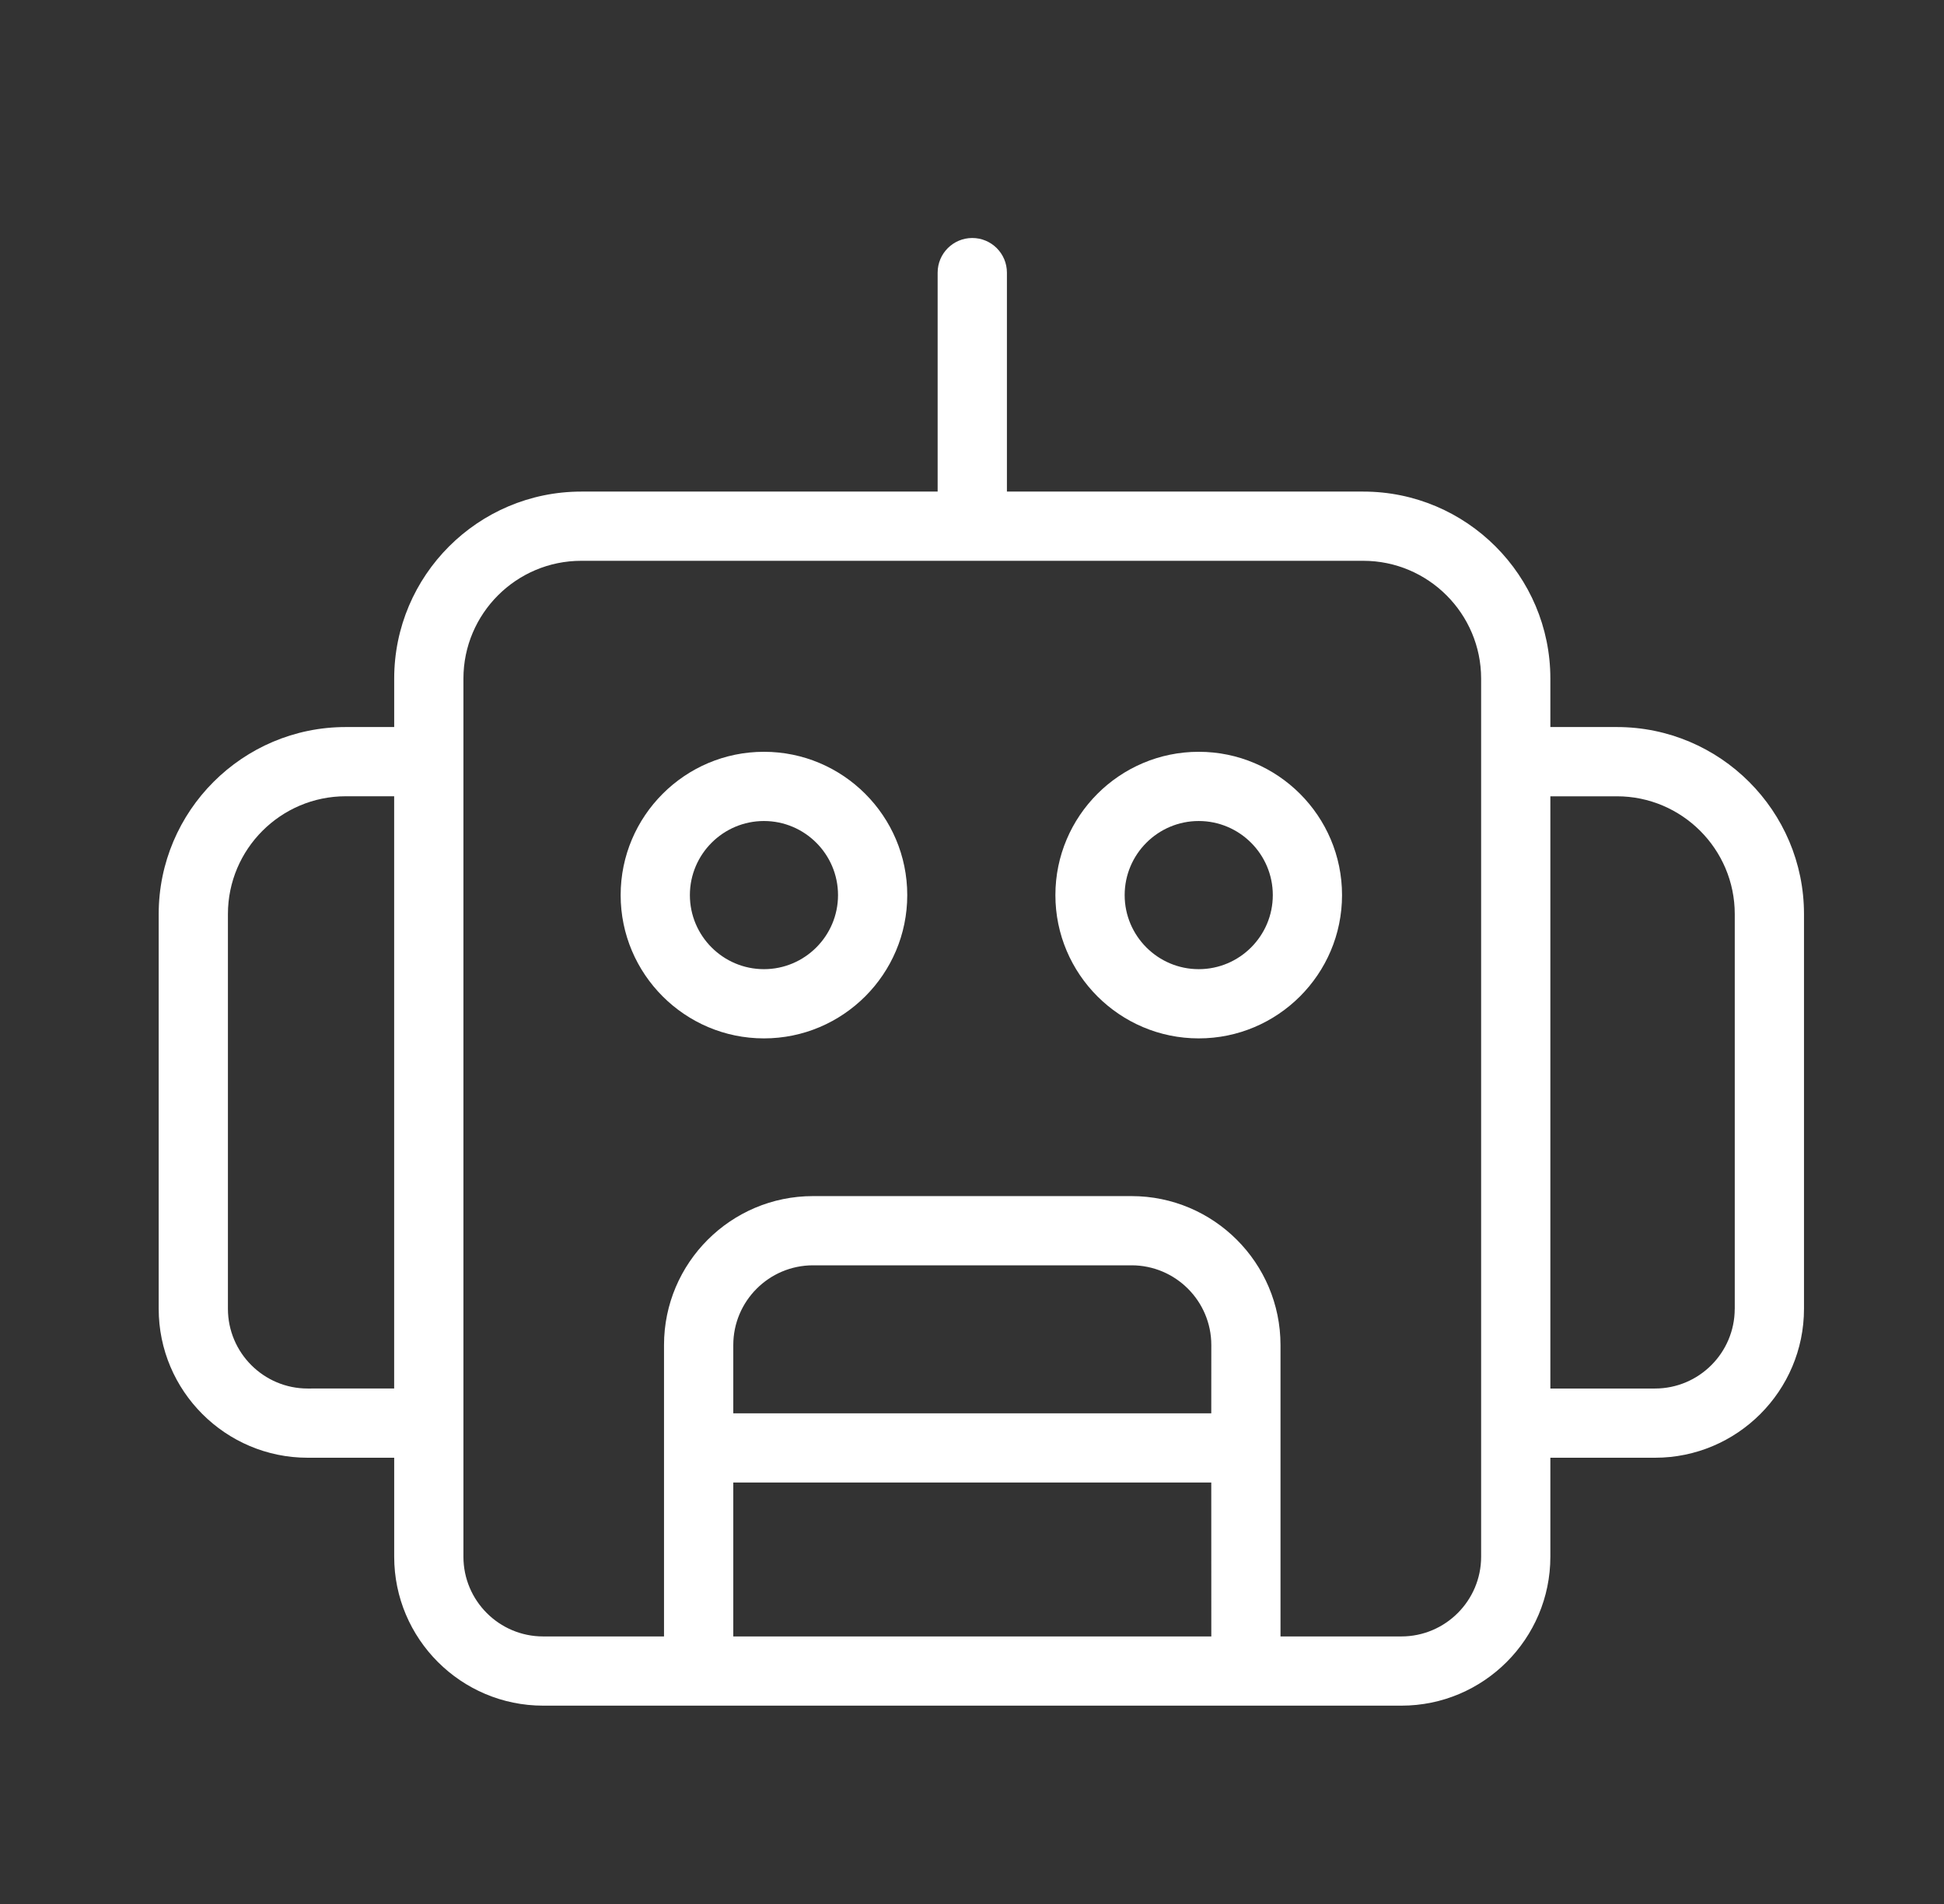 <svg width="49" height="48" viewBox="0 0 49 48" fill="none" xmlns="http://www.w3.org/2000/svg">
<rect x="0" y="0" width="49" height="48" fill="#333333" stroke="none"/>
<path d="M45.471 23.044C45.471 20.444 43.356 18.329 40.755 18.329H39.078V17.108C39.078 14.508 36.963 12.393 34.363 12.393L25.38 12.393V6.873C25.38 6.391 24.989 6 24.507 6C24.025 6 23.634 6.391 23.634 6.873V12.393H14.652C12.051 12.393 9.936 14.508 9.936 17.108V18.329L8.715 18.329C6.115 18.329 4 20.444 4 23.044V32.995C4 35.065 5.684 36.75 7.755 36.75H9.936V39.245C9.936 41.316 11.621 43 13.691 43H35.324C37.394 43 39.078 41.316 39.078 39.245V36.75H41.716C43.786 36.75 45.471 35.065 45.471 32.995L45.471 23.044ZM7.754 35.005C6.647 35.005 5.745 34.103 5.745 32.995V23.044C5.745 21.407 7.077 20.074 8.715 20.074H9.935V35.004L7.754 35.005ZM30.531 35.63H18.483V33.909C18.483 32.801 19.384 31.899 20.493 31.899H28.522C29.63 31.899 30.532 32.8 30.532 33.909L30.531 35.63ZM18.483 37.375H30.531L30.532 41.255H18.483L18.483 37.375ZM37.333 39.245C37.333 40.353 36.431 41.255 35.323 41.255H32.276V33.909C32.276 31.838 30.592 30.154 28.521 30.154H20.492C18.422 30.154 16.737 31.838 16.737 33.909L16.737 41.255H13.69C12.582 41.255 11.681 40.354 11.681 39.245L11.681 17.109C11.681 15.471 13.013 14.138 14.651 14.138H34.363C36 14.138 37.333 15.471 37.333 17.109L37.333 39.245H37.333ZM43.725 32.995C43.725 34.103 42.824 35.005 41.716 35.005H39.078L39.078 20.075H40.756C42.393 20.075 43.726 21.407 43.726 23.045V32.996L43.725 32.995Z" fill="white"/>
<path d="M19.256 18.953C17.264 18.953 15.644 20.574 15.644 22.566C15.644 24.557 17.264 26.178 19.256 26.178C21.248 26.178 22.868 24.557 22.868 22.566C22.868 20.574 21.248 18.953 19.256 18.953ZM19.256 24.433C18.227 24.433 17.389 23.595 17.389 22.566C17.389 21.536 18.227 20.698 19.256 20.698C20.285 20.698 21.123 21.536 21.123 22.566C21.123 23.595 20.285 24.433 19.256 24.433Z" fill="white"/>
<path d="M30.215 18.953C28.223 18.953 26.602 20.574 26.602 22.566C26.602 24.557 28.223 26.178 30.215 26.178C32.207 26.178 33.827 24.557 33.827 22.566C33.827 20.574 32.207 18.953 30.215 18.953ZM30.215 24.433C29.186 24.433 28.348 23.595 28.348 22.566C28.348 21.536 29.185 20.698 30.215 20.698C31.244 20.698 32.082 21.536 32.082 22.566C32.082 23.595 31.245 24.433 30.215 24.433Z" fill="white"/>
</svg>
